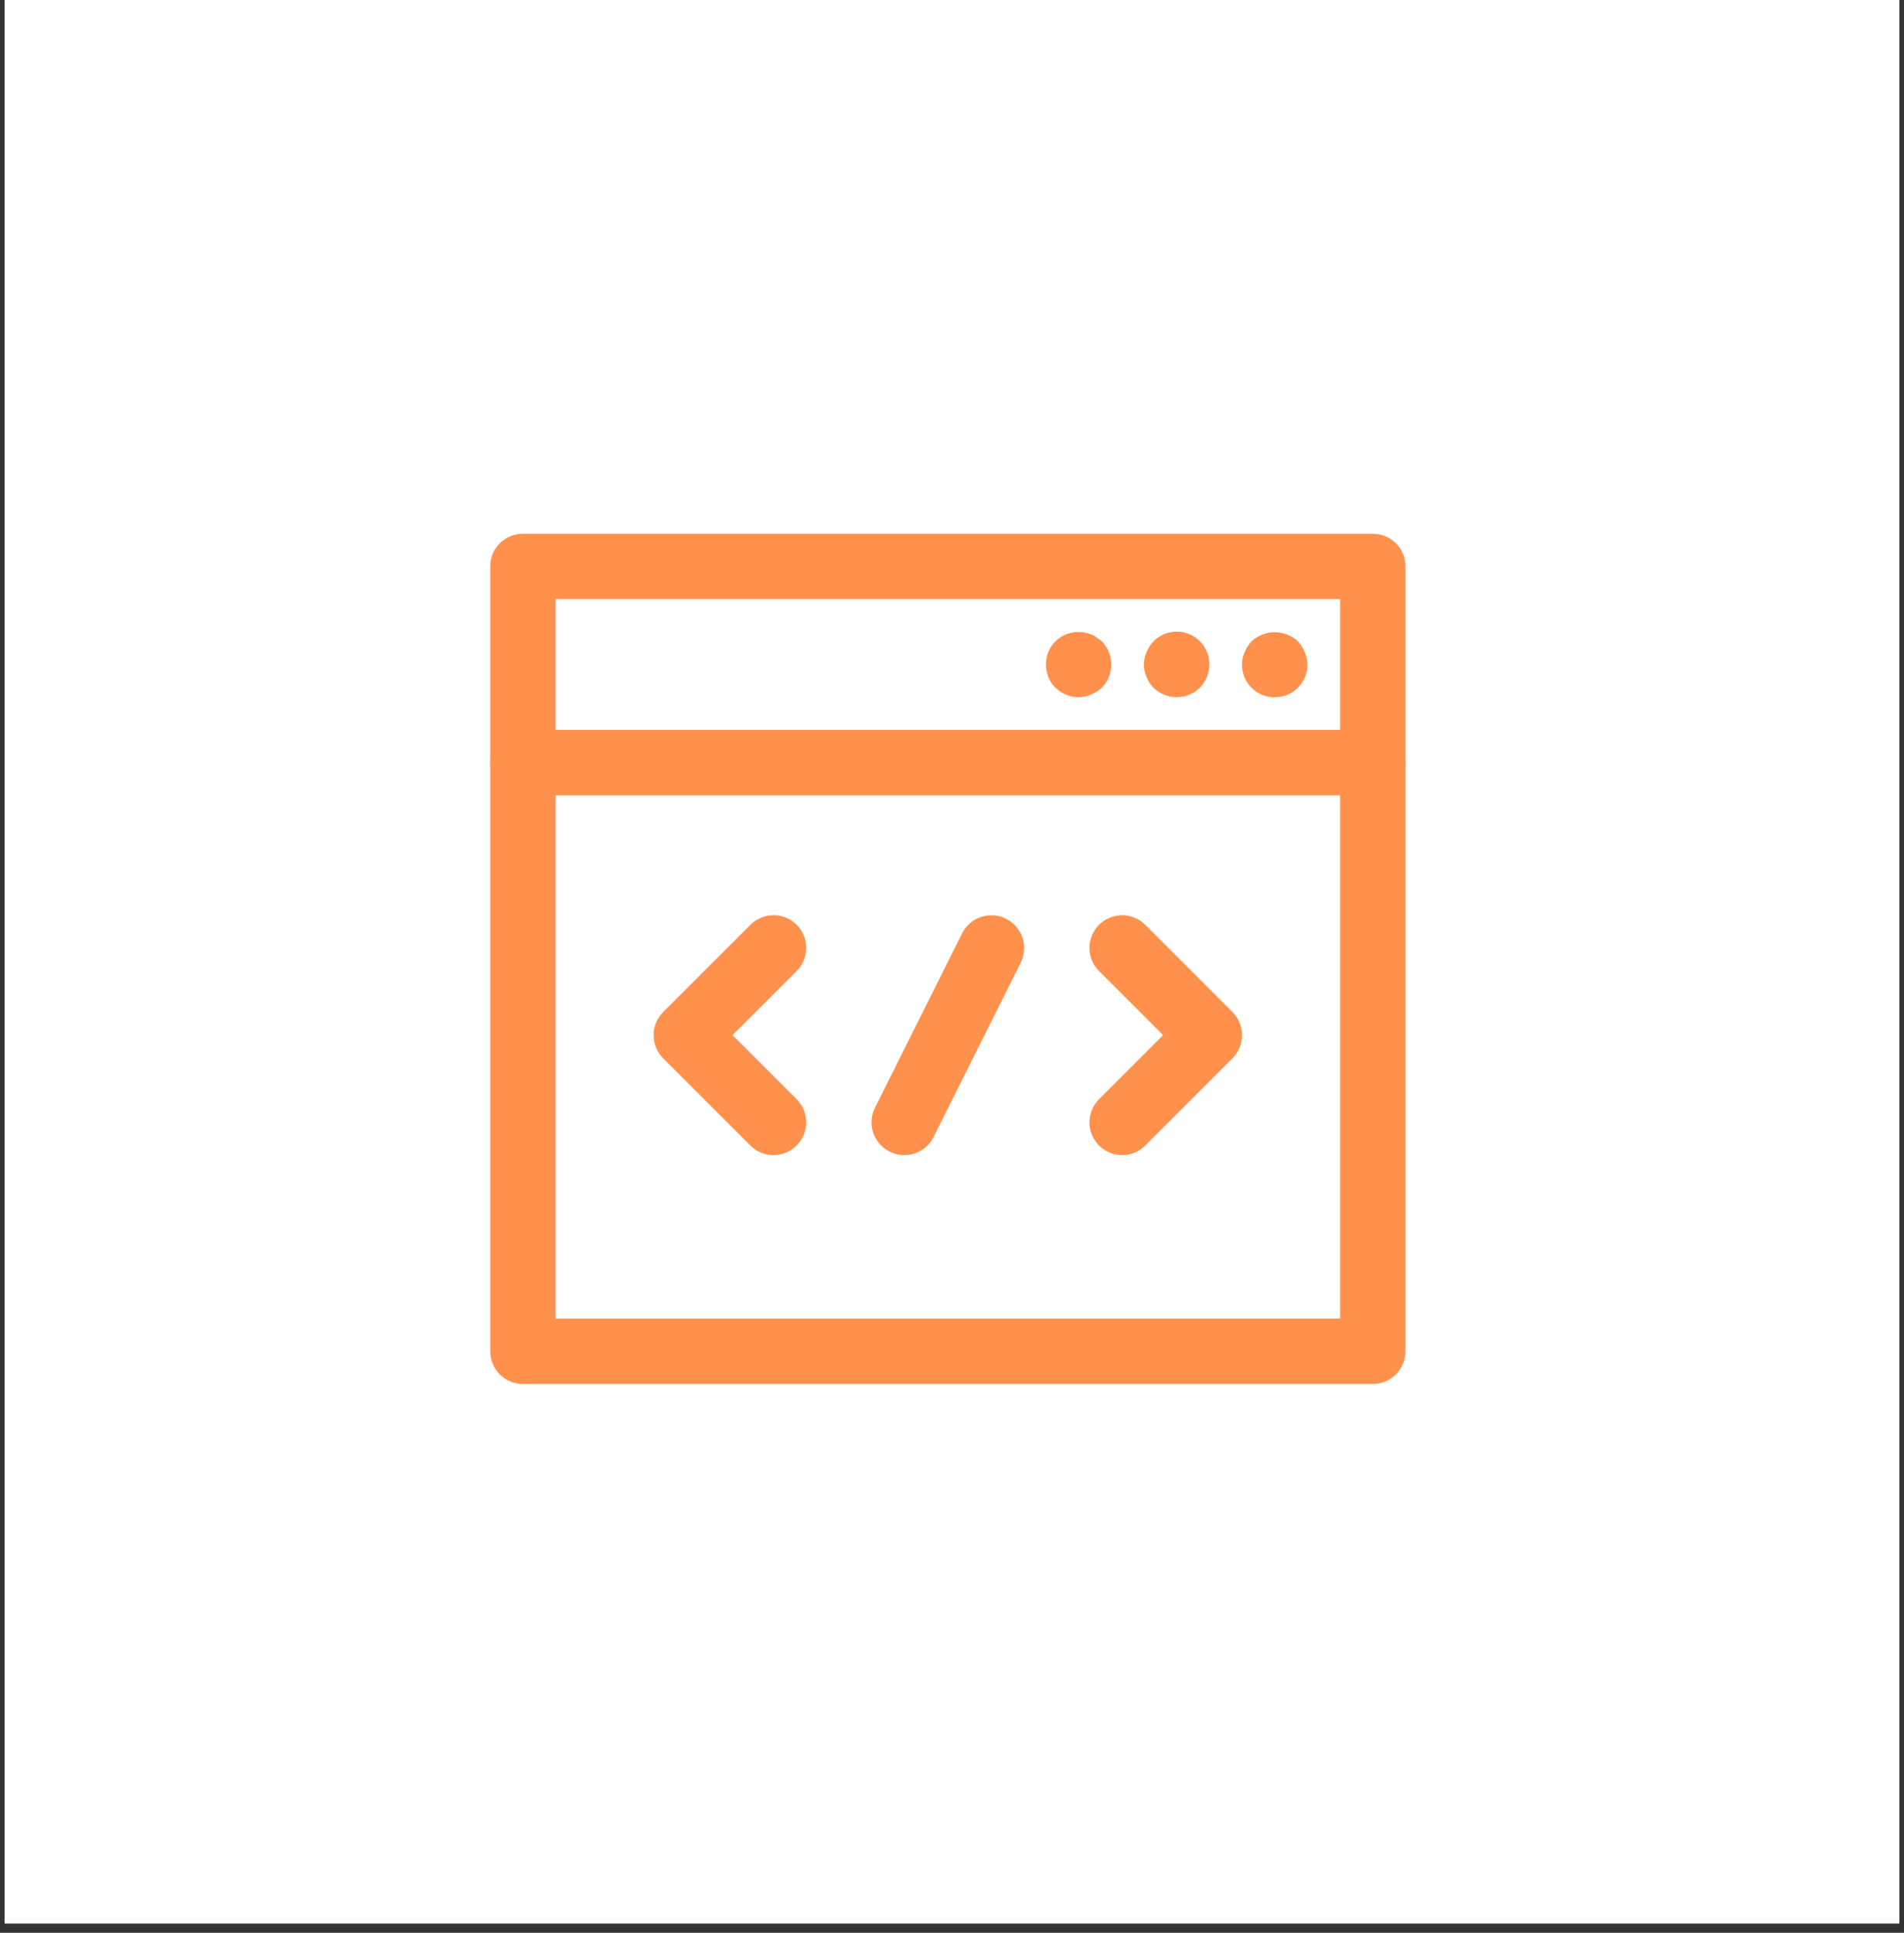<svg xmlns="http://www.w3.org/2000/svg" xmlns:xlink="http://www.w3.org/1999/xlink" width="136" zoomAndPan="magnify" viewBox="0 0 102 103.5" height="138" preserveAspectRatio="xMidYMid meet" version="1.0"><rect x="0" y="0" width="102" height="103.5" fill="#333333" stroke="none"/><defs><clipPath id="7784012a6f"><path d="M 0.246 0 L 101.754 0 L 101.754 103.004 L 0.246 103.004 Z M 0.246 0 " clip-rule="nonzero"/></clipPath><clipPath id="0fcee0bea7"><path d="M 0.246 0 L 101.316 0 L 101.316 103 L 0.246 103 Z M 0.246 0 " clip-rule="nonzero"/></clipPath><clipPath id="de96fa29b5"><path d="M 92.215 102.699 L 9.348 102.699 C 4.332 102.699 0.246 98.609 0.246 93.594 L 0.246 9.102 C 0.246 4.086 4.332 0 9.348 0 L 92.215 0 C 97.23 0 101.316 4.086 101.316 9.102 L 101.316 93.594 C 101.316 98.609 97.23 102.699 92.215 102.699 Z M 92.215 102.699 " clip-rule="nonzero"/></clipPath><clipPath id="67d176f197"><path d="M 26.227 28.582 L 75.488 28.582 L 75.488 74.109 L 26.227 74.109 Z M 26.227 28.582 " clip-rule="nonzero"/></clipPath><clipPath id="aab2d3c656"><path d="M 26.227 39 L 75.488 39 L 75.488 43 L 26.227 43 Z M 26.227 39 " clip-rule="nonzero"/></clipPath></defs><g clip-path="url(#7784012a6f)"><path fill="#ffffff" d="M 0.246 0 L 101.754 0 L 101.754 103.004 L 0.246 103.004 Z M 0.246 0 " fill-opacity="1" fill-rule="nonzero"/></g><g clip-path="url(#0fcee0bea7)"><g clip-path="url(#de96fa29b5)"><path fill="#ffffff" d="M 0.246 0 L 101.316 0 L 101.316 102.652 L 0.246 102.652 Z M 0.246 0 " fill-opacity="1" fill-rule="nonzero"/></g></g><path fill="#ff914d" d="M 41.438 61.852 C 40.953 61.852 40.543 61.68 40.199 61.34 L 35.527 56.672 C 35.363 56.508 35.238 56.316 35.148 56.102 C 35.059 55.887 35.016 55.664 35.016 55.43 C 35.016 55.199 35.059 54.977 35.148 54.762 C 35.238 54.547 35.363 54.355 35.527 54.191 L 40.199 49.523 C 40.363 49.359 40.555 49.23 40.77 49.141 C 40.98 49.055 41.207 49.008 41.438 49.008 C 41.672 49.008 41.895 49.055 42.109 49.141 C 42.324 49.23 42.512 49.359 42.676 49.523 C 42.84 49.688 42.969 49.875 43.059 50.09 C 43.145 50.305 43.191 50.527 43.191 50.762 C 43.191 50.992 43.145 51.219 43.055 51.434 C 42.965 51.648 42.84 51.836 42.676 52 L 39.242 55.43 L 42.676 58.863 C 42.926 59.113 43.086 59.414 43.156 59.758 C 43.223 60.105 43.191 60.445 43.055 60.77 C 42.918 61.098 42.703 61.359 42.41 61.559 C 42.117 61.754 41.793 61.852 41.438 61.852 Z M 41.438 61.852 " fill-opacity="1" fill-rule="nonzero"/><path fill="#ff914d" d="M 60.113 61.852 C 59.762 61.852 59.438 61.754 59.141 61.559 C 58.848 61.359 58.633 61.098 58.496 60.77 C 58.363 60.445 58.328 60.105 58.398 59.758 C 58.469 59.414 58.625 59.113 58.879 58.863 L 62.309 55.43 L 58.879 52 C 58.711 51.836 58.586 51.648 58.496 51.434 C 58.41 51.219 58.363 50.996 58.363 50.762 C 58.363 50.531 58.406 50.305 58.496 50.09 C 58.586 49.879 58.711 49.688 58.875 49.523 C 59.039 49.359 59.23 49.23 59.445 49.145 C 59.66 49.055 59.883 49.012 60.113 49.008 C 60.348 49.008 60.57 49.055 60.785 49.145 C 61 49.23 61.188 49.359 61.352 49.523 L 66.023 54.191 C 66.188 54.355 66.316 54.547 66.402 54.762 C 66.492 54.977 66.539 55.199 66.539 55.43 C 66.539 55.664 66.492 55.887 66.402 56.102 C 66.316 56.316 66.188 56.508 66.023 56.672 L 61.352 61.34 C 61.012 61.68 60.598 61.852 60.113 61.852 Z M 60.113 61.852 " fill-opacity="1" fill-rule="nonzero"/><path fill="#ff914d" d="M 48.441 61.852 C 48.293 61.852 48.145 61.832 48 61.797 C 47.855 61.758 47.719 61.703 47.59 61.629 C 47.457 61.559 47.34 61.469 47.23 61.367 C 47.121 61.262 47.031 61.148 46.953 61.023 C 46.871 60.895 46.812 60.762 46.77 60.617 C 46.723 60.477 46.699 60.328 46.691 60.18 C 46.684 60.031 46.695 59.883 46.727 59.738 C 46.758 59.59 46.809 59.453 46.875 59.316 L 51.543 49.977 C 51.648 49.77 51.789 49.59 51.965 49.438 C 52.141 49.285 52.34 49.172 52.559 49.102 C 52.781 49.027 53.008 49 53.238 49.016 C 53.473 49.031 53.691 49.094 53.898 49.199 C 54.105 49.305 54.285 49.441 54.438 49.621 C 54.59 49.797 54.703 49.992 54.777 50.215 C 54.848 50.434 54.879 50.66 54.859 50.895 C 54.844 51.125 54.781 51.348 54.68 51.555 L 50.008 60.895 C 49.859 61.188 49.645 61.422 49.359 61.594 C 49.078 61.77 48.77 61.855 48.441 61.852 Z M 48.441 61.852 " fill-opacity="1" fill-rule="nonzero"/><g clip-path="url(#67d176f197)"><path fill="#ff914d" d="M 73.543 74.109 L 28.012 74.109 C 27.777 74.109 27.555 74.066 27.34 73.977 C 27.125 73.887 26.938 73.762 26.773 73.598 C 26.609 73.434 26.48 73.242 26.395 73.027 C 26.305 72.816 26.262 72.59 26.262 72.359 L 26.262 30.332 C 26.262 30.098 26.305 29.875 26.395 29.66 C 26.48 29.445 26.609 29.258 26.773 29.094 C 26.938 28.93 27.125 28.801 27.34 28.715 C 27.555 28.625 27.777 28.582 28.012 28.582 L 73.543 28.582 C 73.773 28.582 73.996 28.625 74.211 28.715 C 74.426 28.801 74.617 28.93 74.781 29.094 C 74.945 29.258 75.07 29.445 75.16 29.66 C 75.246 29.875 75.293 30.098 75.293 30.332 L 75.293 72.359 C 75.293 72.59 75.246 72.816 75.16 73.027 C 75.07 73.242 74.945 73.434 74.781 73.598 C 74.617 73.762 74.426 73.887 74.211 73.977 C 73.996 74.066 73.773 74.109 73.543 74.109 Z M 29.762 70.609 L 71.789 70.609 L 71.789 32.082 L 29.762 32.082 Z M 29.762 70.609 " fill-opacity="1" fill-rule="nonzero"/></g><g clip-path="url(#aab2d3c656)"><path fill="#ff914d" d="M 73.543 42.59 L 28.012 42.59 C 27.777 42.59 27.555 42.547 27.34 42.457 C 27.125 42.367 26.938 42.242 26.773 42.078 C 26.609 41.914 26.48 41.723 26.395 41.508 C 26.305 41.293 26.262 41.07 26.262 40.84 C 26.262 40.605 26.305 40.383 26.395 40.168 C 26.48 39.953 26.609 39.766 26.773 39.602 C 26.938 39.438 27.125 39.309 27.34 39.219 C 27.555 39.133 27.777 39.086 28.012 39.086 L 73.543 39.086 C 73.773 39.086 73.996 39.133 74.211 39.219 C 74.426 39.309 74.617 39.438 74.781 39.602 C 74.945 39.766 75.07 39.953 75.16 40.168 C 75.246 40.383 75.293 40.605 75.293 40.84 C 75.293 41.07 75.246 41.293 75.16 41.508 C 75.07 41.723 74.945 41.914 74.781 42.078 C 74.617 42.242 74.426 42.367 74.211 42.457 C 73.996 42.547 73.773 42.59 73.543 42.59 Z M 73.543 42.59 " fill-opacity="1" fill-rule="nonzero"/></g><path fill="#ff914d" d="M 57.781 37.336 C 57.664 37.332 57.547 37.32 57.43 37.301 C 57.32 37.281 57.215 37.246 57.117 37.195 C 57.004 37.156 56.898 37.105 56.797 37.039 L 56.539 36.828 C 56.375 36.664 56.25 36.473 56.16 36.258 C 56.074 36.043 56.031 35.816 56.031 35.586 C 56.031 35.352 56.074 35.129 56.16 34.914 C 56.25 34.699 56.375 34.508 56.539 34.34 C 56.793 34.098 57.09 33.941 57.438 33.875 C 57.785 33.809 58.121 33.84 58.445 33.973 C 58.555 34.008 58.652 34.062 58.742 34.133 C 58.848 34.203 58.938 34.273 59.023 34.34 C 59.188 34.508 59.312 34.699 59.398 34.914 C 59.488 35.129 59.531 35.352 59.531 35.586 C 59.531 35.816 59.488 36.043 59.398 36.258 C 59.312 36.473 59.188 36.664 59.023 36.828 C 58.852 36.984 58.66 37.105 58.445 37.195 C 58.234 37.285 58.012 37.332 57.781 37.336 Z M 57.781 37.336 " fill-opacity="1" fill-rule="nonzero"/><path fill="#ff914d" d="M 63.035 37.336 C 62.918 37.332 62.801 37.32 62.684 37.301 C 62.574 37.281 62.469 37.246 62.367 37.195 C 62.258 37.156 62.152 37.105 62.051 37.039 C 61.961 36.973 61.875 36.902 61.793 36.828 C 61.629 36.66 61.504 36.469 61.422 36.25 C 61.227 35.809 61.227 35.363 61.422 34.918 C 61.512 34.707 61.637 34.512 61.793 34.34 C 62.043 34.09 62.34 33.926 62.691 33.859 C 63.039 33.789 63.379 33.82 63.707 33.957 C 64.035 34.094 64.297 34.309 64.492 34.605 C 64.691 34.902 64.789 35.23 64.785 35.586 C 64.777 36.066 64.609 36.48 64.277 36.828 C 64.195 36.902 64.105 36.973 64.016 37.039 C 63.918 37.105 63.812 37.156 63.699 37.195 C 63.602 37.246 63.496 37.281 63.383 37.301 C 63.27 37.32 63.152 37.332 63.035 37.336 Z M 63.035 37.336 " fill-opacity="1" fill-rule="nonzero"/><path fill="#ff914d" d="M 68.289 37.336 C 68.055 37.34 67.832 37.297 67.613 37.207 C 67.398 37.121 67.211 36.992 67.043 36.828 C 66.879 36.664 66.754 36.473 66.664 36.258 C 66.578 36.043 66.535 35.816 66.535 35.586 C 66.531 35.352 66.578 35.129 66.676 34.918 C 66.766 34.707 66.891 34.512 67.043 34.34 C 67.215 34.184 67.406 34.066 67.621 33.98 C 67.836 33.898 68.059 33.855 68.289 33.855 C 68.52 33.855 68.742 33.898 68.957 33.98 C 69.168 34.066 69.363 34.184 69.531 34.34 C 69.688 34.512 69.809 34.707 69.898 34.918 C 69.988 35.133 70.035 35.355 70.039 35.586 C 70.043 35.816 70 36.043 69.91 36.258 C 69.824 36.473 69.695 36.664 69.531 36.828 C 69.367 36.992 69.176 37.121 68.961 37.207 C 68.746 37.297 68.52 37.34 68.289 37.336 Z M 68.289 37.336 " fill-opacity="1" fill-rule="nonzero"/></svg>